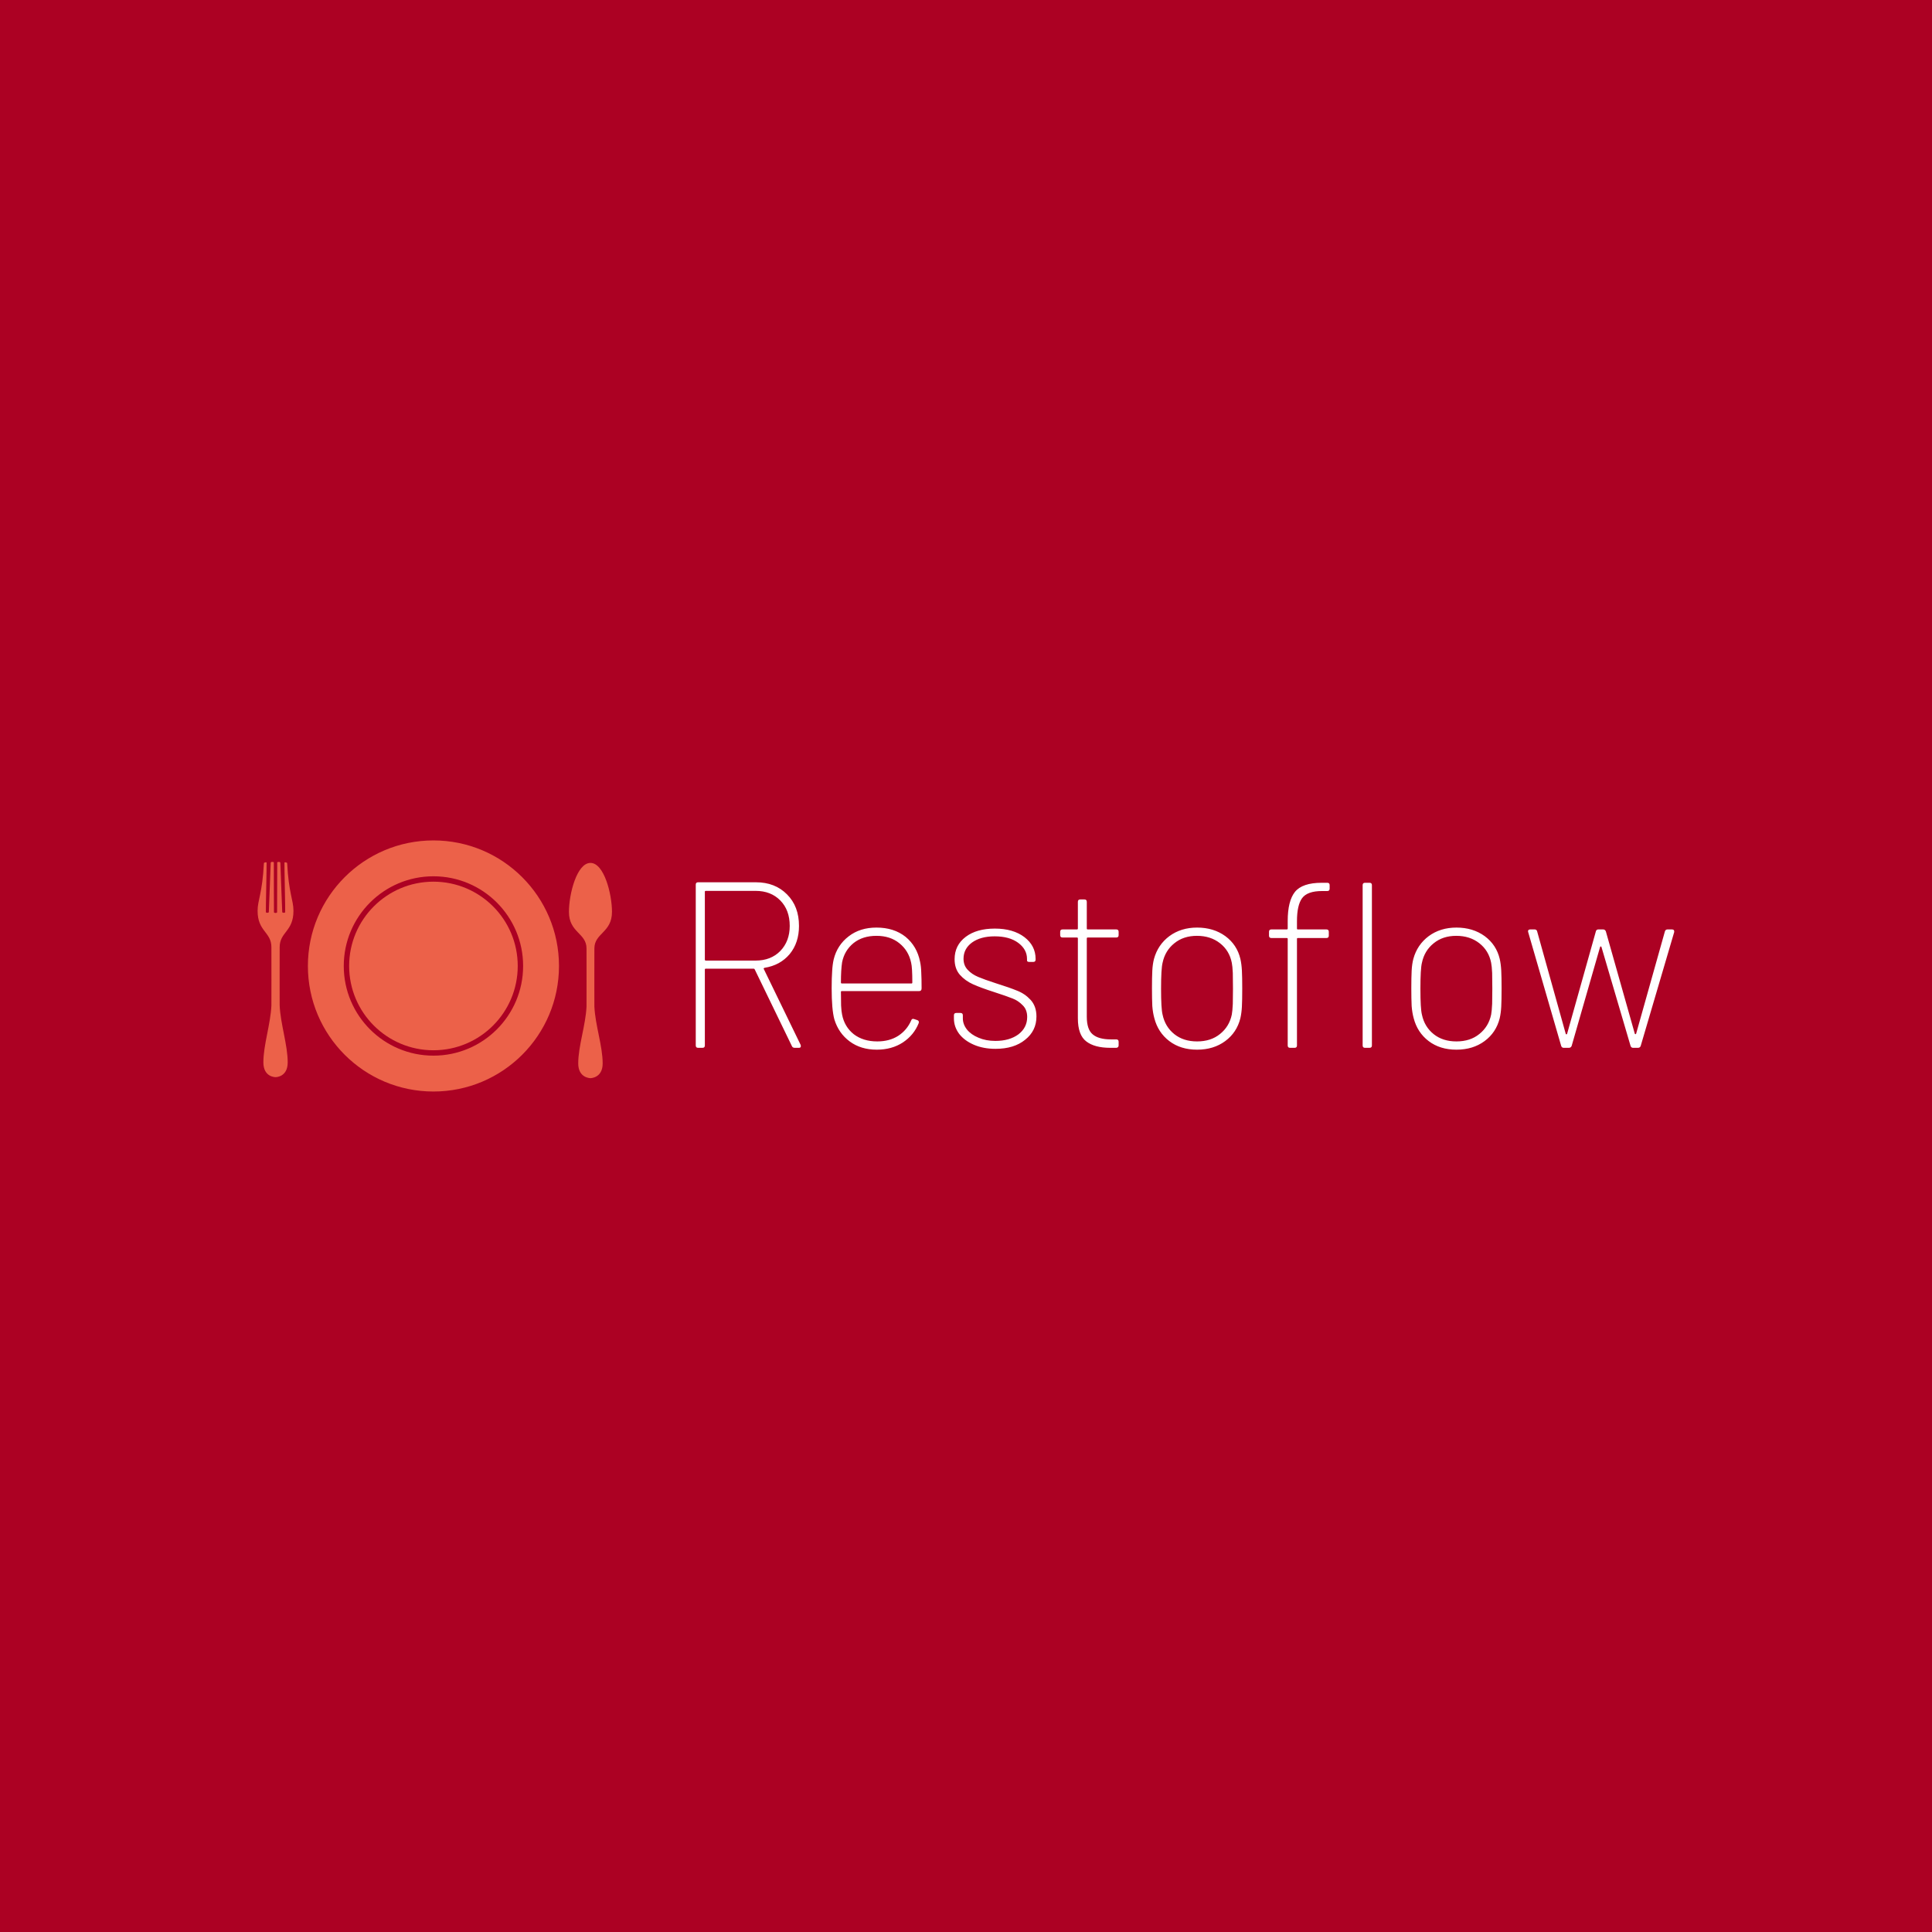 <svg data-v-fde0c5aa="" xmlns="http://www.w3.org/2000/svg" viewBox="0 0 300 300" class="iconLeft"><!----><defs data-v-fde0c5aa=""><!----></defs><rect data-v-fde0c5aa="" fill="#AC0123" x="0" y="0" width="300px" height="300px" class="logo-background-square"></rect><defs data-v-fde0c5aa=""><!----></defs><g data-v-fde0c5aa="" id="ed172805-b075-4e7c-82db-bf26fe6cd3ae" fill="#ffffff" transform="matrix(2.615,0,0,2.615,104.036,126.095)"><path d="M7.41 14L7.41 14Q7.28 14 7.24 13.90L7.24 13.90L5.03 9.34L5.03 9.34Q5.01 9.30 4.97 9.30L4.97 9.30L2.13 9.30L2.13 9.30Q2.07 9.30 2.07 9.35L2.07 9.35L2.07 13.86L2.07 13.86Q2.07 14 1.93 14L1.93 14L1.67 14L1.67 14Q1.53 14 1.53 13.86L1.53 13.86L1.53 4.31L1.53 4.31Q1.53 4.17 1.67 4.17L1.67 4.17L5.10 4.17L5.10 4.17Q6.24 4.17 6.95 4.89L6.95 4.89L6.95 4.89Q7.66 5.60 7.66 6.76L7.66 6.76L7.66 6.76Q7.66 7.76 7.11 8.43L7.11 8.43L7.11 8.43Q6.55 9.10 5.61 9.25L5.61 9.25L5.61 9.25Q5.54 9.28 5.57 9.32L5.57 9.32L7.76 13.83L7.76 13.83Q7.77 13.86 7.77 13.90L7.77 13.90L7.77 13.90Q7.77 14 7.66 14L7.66 14L7.41 14ZM2.13 4.68L2.13 4.68Q2.07 4.68 2.07 4.73L2.07 4.73L2.07 8.76L2.07 8.76Q2.07 8.82 2.13 8.82L2.13 8.82L5.08 8.82L5.08 8.82Q5.99 8.82 6.55 8.25L6.55 8.25L6.55 8.25Q7.11 7.67 7.11 6.76L7.11 6.76L7.11 6.76Q7.11 5.82 6.55 5.25L6.55 5.25L6.55 5.25Q5.99 4.68 5.08 4.68L5.08 4.68L2.13 4.68ZM12.31 13.62L12.31 13.62Q13.03 13.62 13.55 13.29L13.55 13.29L13.55 13.29Q14.07 12.95 14.32 12.38L14.32 12.38L14.32 12.38Q14.36 12.25 14.49 12.29L14.49 12.29L14.67 12.35L14.67 12.35Q14.81 12.39 14.77 12.53L14.77 12.53L14.77 12.53Q14.49 13.24 13.83 13.68L13.83 13.68L13.83 13.68Q13.17 14.11 12.28 14.11L12.28 14.11L12.28 14.11Q11.33 14.11 10.67 13.62L10.67 13.62L10.67 13.62Q10.01 13.13 9.76 12.31L9.76 12.31L9.76 12.31Q9.60 11.72 9.60 10.47L9.60 10.47L9.60 10.47Q9.60 9.83 9.63 9.44L9.63 9.44L9.63 9.44Q9.65 9.06 9.72 8.75L9.72 8.75L9.72 8.75Q9.93 7.90 10.61 7.38L10.61 7.38L10.61 7.38Q11.28 6.86 12.26 6.86L12.26 6.86L12.26 6.86Q13.30 6.86 13.99 7.41L13.99 7.41L13.99 7.41Q14.67 7.97 14.85 8.89L14.85 8.89L14.85 8.89Q14.91 9.16 14.92 9.52L14.92 9.52L14.92 9.52Q14.94 9.88 14.94 10.47L14.94 10.47L14.94 10.47Q14.94 10.63 14.80 10.63L14.80 10.63L10.21 10.63L10.21 10.63Q10.15 10.63 10.15 10.68L10.15 10.68L10.15 10.68Q10.15 11.13 10.16 11.49L10.16 11.49L10.16 11.49Q10.18 11.86 10.22 12.03L10.22 12.03L10.22 12.03Q10.36 12.75 10.91 13.19L10.91 13.19L10.91 13.19Q11.47 13.62 12.31 13.62L12.31 13.62ZM12.26 7.35L12.26 7.35Q11.44 7.35 10.90 7.78L10.90 7.78L10.90 7.78Q10.36 8.22 10.22 8.92L10.22 8.92L10.22 8.92Q10.15 9.37 10.15 10.12L10.15 10.12L10.15 10.12Q10.15 10.18 10.21 10.18L10.21 10.18L14.34 10.18L14.34 10.18Q14.39 10.18 14.39 10.12L14.39 10.12L14.39 10.12Q14.39 9.23 14.32 8.95L14.32 8.95L14.32 8.95Q14.17 8.23 13.62 7.79L13.62 7.79L13.62 7.79Q13.08 7.35 12.26 7.35L12.26 7.35ZM19.33 14.06L19.33 14.06Q18.61 14.06 18.05 13.82L18.05 13.82L18.05 13.82Q17.49 13.58 17.17 13.17L17.17 13.17L17.17 13.17Q16.86 12.75 16.86 12.26L16.86 12.26L16.86 12.07L16.86 12.07Q16.86 11.93 17.00 11.93L17.00 11.93L17.25 11.93L17.25 11.93Q17.39 11.93 17.39 12.07L17.39 12.07L17.39 12.25L17.39 12.25Q17.39 12.60 17.63 12.91L17.63 12.91L17.63 12.91Q17.88 13.22 18.32 13.40L18.32 13.40L18.32 13.40Q18.76 13.59 19.32 13.59L19.32 13.59L19.32 13.59Q20.16 13.59 20.69 13.20L20.69 13.20L20.69 13.20Q21.21 12.80 21.21 12.17L21.21 12.17L21.21 12.17Q21.21 11.73 20.94 11.47L20.94 11.47L20.94 11.47Q20.68 11.20 20.34 11.07L20.34 11.07L20.34 11.07Q19.99 10.93 19.22 10.68L19.22 10.68L19.22 10.68Q18.47 10.44 18.00 10.23L18.00 10.23L18.00 10.23Q17.53 10.02 17.21 9.66L17.21 9.66L17.21 9.66Q16.90 9.30 16.90 8.74L16.90 8.74L16.90 8.74Q16.90 7.91 17.56 7.41L17.56 7.41L17.56 7.41Q18.21 6.92 19.29 6.92L19.29 6.92L19.29 6.92Q20.38 6.92 21.05 7.43L21.05 7.43L21.05 7.43Q21.71 7.94 21.71 8.72L21.71 8.72L21.71 8.76L21.71 8.76Q21.71 8.90 21.57 8.90L21.57 8.90L21.34 8.90L21.34 8.90Q21.20 8.90 21.20 8.81L21.20 8.81L21.20 8.72L21.20 8.72Q21.20 8.15 20.67 7.76L20.67 7.76L20.67 7.76Q20.15 7.38 19.28 7.38L19.28 7.38L19.28 7.38Q18.44 7.38 17.93 7.75L17.93 7.75L17.93 7.75Q17.43 8.12 17.43 8.71L17.43 8.71L17.43 8.71Q17.43 9.11 17.68 9.37L17.68 9.37L17.68 9.37Q17.92 9.63 18.30 9.79L18.30 9.79L18.30 9.79Q18.68 9.95 19.33 10.16L19.33 10.16L19.33 10.16Q20.16 10.42 20.62 10.61L20.62 10.61L20.62 10.61Q21.08 10.79 21.42 11.16L21.42 11.16L21.42 11.16Q21.76 11.54 21.76 12.14L21.76 12.14L21.76 12.14Q21.76 12.99 21.09 13.52L21.09 13.52L21.09 13.52Q20.43 14.06 19.33 14.06L19.33 14.06ZM26.64 7.31L26.64 7.31Q26.64 7.45 26.50 7.45L26.50 7.45L24.81 7.45L24.81 7.45Q24.75 7.45 24.75 7.50L24.75 7.50L24.75 12.15L24.75 12.15Q24.75 12.91 25.10 13.20L25.10 13.20L25.10 13.20Q25.45 13.50 26.19 13.50L26.19 13.50L26.50 13.50L26.50 13.50Q26.64 13.50 26.64 13.64L26.64 13.64L26.64 13.85L26.64 13.85Q26.64 13.99 26.50 14L26.50 14L26.15 14L26.15 14Q25.21 14 24.72 13.62L24.72 13.62L24.72 13.62Q24.22 13.24 24.22 12.25L24.22 12.25L24.22 7.50L24.22 7.50Q24.22 7.45 24.16 7.45L24.16 7.45L23.31 7.45L23.31 7.45Q23.17 7.45 23.17 7.31L23.17 7.31L23.17 7.11L23.17 7.11Q23.17 6.97 23.31 6.97L23.31 6.97L24.16 6.97L24.16 6.97Q24.22 6.97 24.22 6.92L24.22 6.92L24.22 5.33L24.22 5.33Q24.22 5.19 24.36 5.19L24.36 5.19L24.61 5.19L24.61 5.19Q24.75 5.19 24.75 5.33L24.75 5.33L24.75 6.92L24.75 6.92Q24.75 6.97 24.81 6.97L24.81 6.97L26.50 6.97L26.50 6.97Q26.64 6.97 26.64 7.11L26.64 7.11L26.64 7.31ZM31.30 14.11L31.30 14.11Q30.32 14.11 29.65 13.60L29.65 13.60L29.65 13.60Q28.98 13.09 28.76 12.24L28.76 12.24L28.76 12.24Q28.67 11.91 28.64 11.52L28.64 11.52L28.64 11.52Q28.62 11.12 28.62 10.47L28.62 10.47L28.62 10.47Q28.62 9.81 28.64 9.42L28.64 9.42L28.64 9.42Q28.66 9.03 28.74 8.72L28.74 8.72L28.74 8.72Q28.97 7.88 29.65 7.37L29.65 7.37L29.65 7.37Q30.34 6.86 31.30 6.86L31.30 6.86L31.30 6.86Q32.28 6.86 32.98 7.37L32.98 7.37L32.98 7.37Q33.67 7.88 33.87 8.72L33.87 8.72L33.87 8.72Q33.94 9.03 33.96 9.41L33.96 9.41L33.96 9.41Q33.98 9.79 33.98 10.47L33.98 10.47L33.98 10.47Q33.98 11.19 33.96 11.56L33.96 11.56L33.96 11.56Q33.94 11.93 33.87 12.24L33.87 12.24L33.87 12.24Q33.66 13.09 32.97 13.60L32.97 13.60L32.97 13.60Q32.28 14.11 31.30 14.11L31.30 14.11ZM31.30 13.62L31.30 13.62Q32.12 13.62 32.66 13.18L32.66 13.18L32.66 13.18Q33.21 12.74 33.36 12.03L33.36 12.03L33.36 12.03Q33.40 11.82 33.42 11.39L33.42 11.39L33.42 11.39Q33.43 10.96 33.43 10.49L33.43 10.49L33.43 10.49Q33.43 9.97 33.42 9.55L33.42 9.55L33.42 9.55Q33.40 9.14 33.36 8.95L33.36 8.95L33.36 8.95Q33.22 8.23 32.66 7.79L32.66 7.79L32.66 7.79Q32.10 7.35 31.29 7.35L31.29 7.35L31.29 7.35Q30.49 7.35 29.95 7.79L29.95 7.79L29.95 7.79Q29.40 8.23 29.25 8.95L29.25 8.95L29.25 8.95Q29.16 9.31 29.16 10.49L29.16 10.49L29.16 10.49Q29.16 11.68 29.25 12.03L29.25 12.03L29.25 12.03Q29.40 12.75 29.95 13.19L29.95 13.19L29.95 13.19Q30.49 13.62 31.30 13.62L31.30 13.62ZM38.72 4.69L38.72 4.69Q37.84 4.69 37.53 5.12L37.53 5.12L37.53 5.12Q37.23 5.54 37.23 6.48L37.23 6.48L37.23 6.92L37.23 6.92Q37.23 6.97 37.28 6.97L37.28 6.97L38.98 6.97L38.98 6.97Q39.12 6.97 39.12 7.11L39.12 7.11L39.12 7.34L39.12 7.34Q39.12 7.48 38.98 7.48L38.98 7.48L37.28 7.48L37.28 7.48Q37.23 7.48 37.23 7.53L37.23 7.53L37.23 13.86L37.23 13.86Q37.23 14 37.09 14L37.09 14L36.82 14L36.82 14Q36.68 14 36.68 13.86L36.68 13.86L36.68 7.53L36.68 7.53Q36.68 7.48 36.62 7.48L36.62 7.48L35.71 7.48L35.71 7.48Q35.57 7.48 35.57 7.34L35.57 7.34L35.57 7.11L35.57 7.11Q35.57 6.97 35.71 6.97L35.71 6.97L36.62 6.97L36.62 6.97Q36.68 6.97 36.68 6.92L36.68 6.92L36.68 6.47L36.68 6.47Q36.68 5.28 37.11 4.74L37.11 4.74L37.11 4.74Q37.55 4.20 38.70 4.20L38.70 4.20L39.03 4.20L39.03 4.20Q39.17 4.20 39.17 4.34L39.17 4.34L39.17 4.55L39.17 4.55Q39.17 4.69 39.03 4.69L39.03 4.69L38.72 4.69ZM41.27 14L41.27 14Q41.13 14 41.13 13.86L41.13 13.86L41.13 4.34L41.13 4.34Q41.13 4.20 41.27 4.20L41.27 4.20L41.54 4.20L41.54 4.20Q41.68 4.20 41.68 4.34L41.68 4.34L41.68 13.86L41.68 13.86Q41.68 14 41.54 14L41.54 14L41.27 14ZM46.70 14.11L46.70 14.11Q45.72 14.11 45.05 13.60L45.05 13.60L45.05 13.60Q44.38 13.09 44.16 12.24L44.16 12.24L44.16 12.24Q44.07 11.91 44.04 11.52L44.04 11.52L44.04 11.52Q44.02 11.12 44.02 10.47L44.02 10.47L44.02 10.47Q44.02 9.81 44.04 9.42L44.04 9.42L44.04 9.42Q44.06 9.03 44.14 8.72L44.14 8.72L44.14 8.72Q44.37 7.88 45.05 7.37L45.05 7.37L45.05 7.37Q45.74 6.86 46.70 6.86L46.70 6.86L46.70 6.86Q47.68 6.86 48.38 7.37L48.38 7.37L48.38 7.37Q49.07 7.88 49.27 8.72L49.27 8.72L49.27 8.72Q49.34 9.03 49.36 9.41L49.36 9.41L49.36 9.41Q49.38 9.79 49.38 10.47L49.38 10.47L49.38 10.47Q49.38 11.19 49.36 11.56L49.36 11.56L49.36 11.56Q49.34 11.93 49.27 12.24L49.27 12.24L49.27 12.24Q49.06 13.09 48.37 13.60L48.37 13.60L48.37 13.60Q47.68 14.11 46.70 14.11L46.70 14.11ZM46.70 13.62L46.70 13.62Q47.52 13.62 48.06 13.18L48.06 13.18L48.06 13.18Q48.61 12.74 48.76 12.03L48.76 12.03L48.76 12.03Q48.80 11.82 48.82 11.39L48.82 11.39L48.82 11.39Q48.83 10.96 48.83 10.49L48.83 10.49L48.83 10.49Q48.83 9.97 48.82 9.55L48.82 9.55L48.82 9.55Q48.80 9.14 48.76 8.95L48.76 8.95L48.76 8.95Q48.62 8.23 48.06 7.79L48.06 7.79L48.06 7.79Q47.50 7.35 46.69 7.35L46.69 7.35L46.69 7.35Q45.89 7.35 45.35 7.79L45.35 7.79L45.35 7.79Q44.80 8.23 44.65 8.95L44.65 8.95L44.65 8.95Q44.56 9.31 44.56 10.49L44.56 10.49L44.56 10.49Q44.56 11.68 44.65 12.03L44.65 12.03L44.65 12.03Q44.80 12.75 45.35 13.19L45.35 13.19L45.35 13.19Q45.89 13.62 46.70 13.62L46.70 13.62ZM53.07 14L53.07 14Q52.96 14 52.92 13.89L52.92 13.89L50.96 7.13L50.95 7.08L50.95 7.08Q50.95 6.97 51.09 6.97L51.09 6.97L51.34 6.97L51.34 6.97Q51.46 6.97 51.49 7.08L51.49 7.08L53.19 13.17L53.19 13.17Q53.20 13.20 53.23 13.20L53.23 13.20L53.23 13.20Q53.26 13.20 53.27 13.17L53.27 13.17L54.98 7.08L54.98 7.08Q55.01 6.97 55.13 6.97L55.13 6.97L55.41 6.97L55.41 6.97Q55.52 6.97 55.57 7.08L55.57 7.08L57.29 13.16L57.29 13.16Q57.30 13.19 57.33 13.19L57.33 13.19L57.33 13.19Q57.36 13.19 57.37 13.16L57.37 13.16L59.08 7.08L59.08 7.08Q59.12 6.97 59.23 6.97L59.23 6.97L59.50 6.97L59.50 6.97Q59.57 6.97 59.61 7.01L59.61 7.01L59.61 7.01Q59.64 7.06 59.63 7.13L59.63 7.13L57.64 13.89L57.64 13.89Q57.60 14 57.48 14L57.48 14L57.19 14L57.19 14Q57.08 14 57.04 13.89L57.04 13.89L55.31 8.01L55.31 8.01Q55.30 7.98 55.27 7.98L55.27 7.98L55.27 7.98Q55.24 7.98 55.23 8.01L55.23 8.01L53.54 13.89L53.54 13.89Q53.49 14 53.38 14L53.38 14L53.07 14Z"></path></g><defs data-v-fde0c5aa=""><!----></defs><g data-v-fde0c5aa="" id="a820375e-5ae0-4702-b90f-16fa1d85cdf5" stroke="none" fill="#EC6149" transform="matrix(0.557,0,0,0.557,39.64,122.888)"><path d="M6.798 43.464c0-4.328 3.848-4.356 3.848-10.176 0-3.004-1.342-4.931-1.757-13.291-.009-.187-.721-.324-.755-.149-.048.246.258 13.473.201 13.809-.041.246-.766.268-.821-.018-.05-.255-.479-13.289-.52-13.731-.034-.37-.756-.262-.875-.147 0 0-.018 13.793-.038 13.938-.033.239-.822.248-.87 0-.027-.144-.038-13.939-.038-13.939-.119-.114-.84-.222-.875.147-.041.442-.47 13.476-.52 13.731-.055.286-.78.264-.821.018-.057-.335.25-13.562.201-13.809-.034-.175-.746-.038-.755.149C1.988 28.356.646 30.283.646 33.287c0 5.82 3.847 5.848 3.848 10.176 0 3.669.025 15.654 0 16.219-.236 5.216-2.238 11.018-2.238 15.867 0 4.104 3.302 4.104 3.302 4.104l.088-.002.088.002s3.302 0 3.302-4.104c0-4.851-2.002-10.648-2.239-15.867-.024-.564.001-12.55.001-16.218zM99.441 33.579c0-4.918-2.183-13.639-6-13.639-3.818 0-6 8.72-6 13.639 0 5.814 4.901 5.888 4.901 10.211 0 3.665.025 15.64 0 16.2-.243 5.212-2.31 11.005-2.31 15.852 0 4.1 3.406 4.1 3.406 4.1s3.406 0 3.406-4.1c0-4.847-2.066-10.64-2.31-15.852-.024-.562 0-12.536 0-16.2.005-4.323 4.907-4.396 4.907-10.211zM49.667 13.667c-19.33 0-35 15.67-35 35s15.67 35 35 35 35-15.67 35-35-15.67-35-35-35zm0 60c-13.807 0-25-11.192-25-25 0-13.807 11.193-25 25-25 13.808 0 25 11.193 25 25 0 13.808-11.192 25-25 25z"></path><circle cx="49.667" cy="48.667" r="23.5"></circle></g><!----></svg>